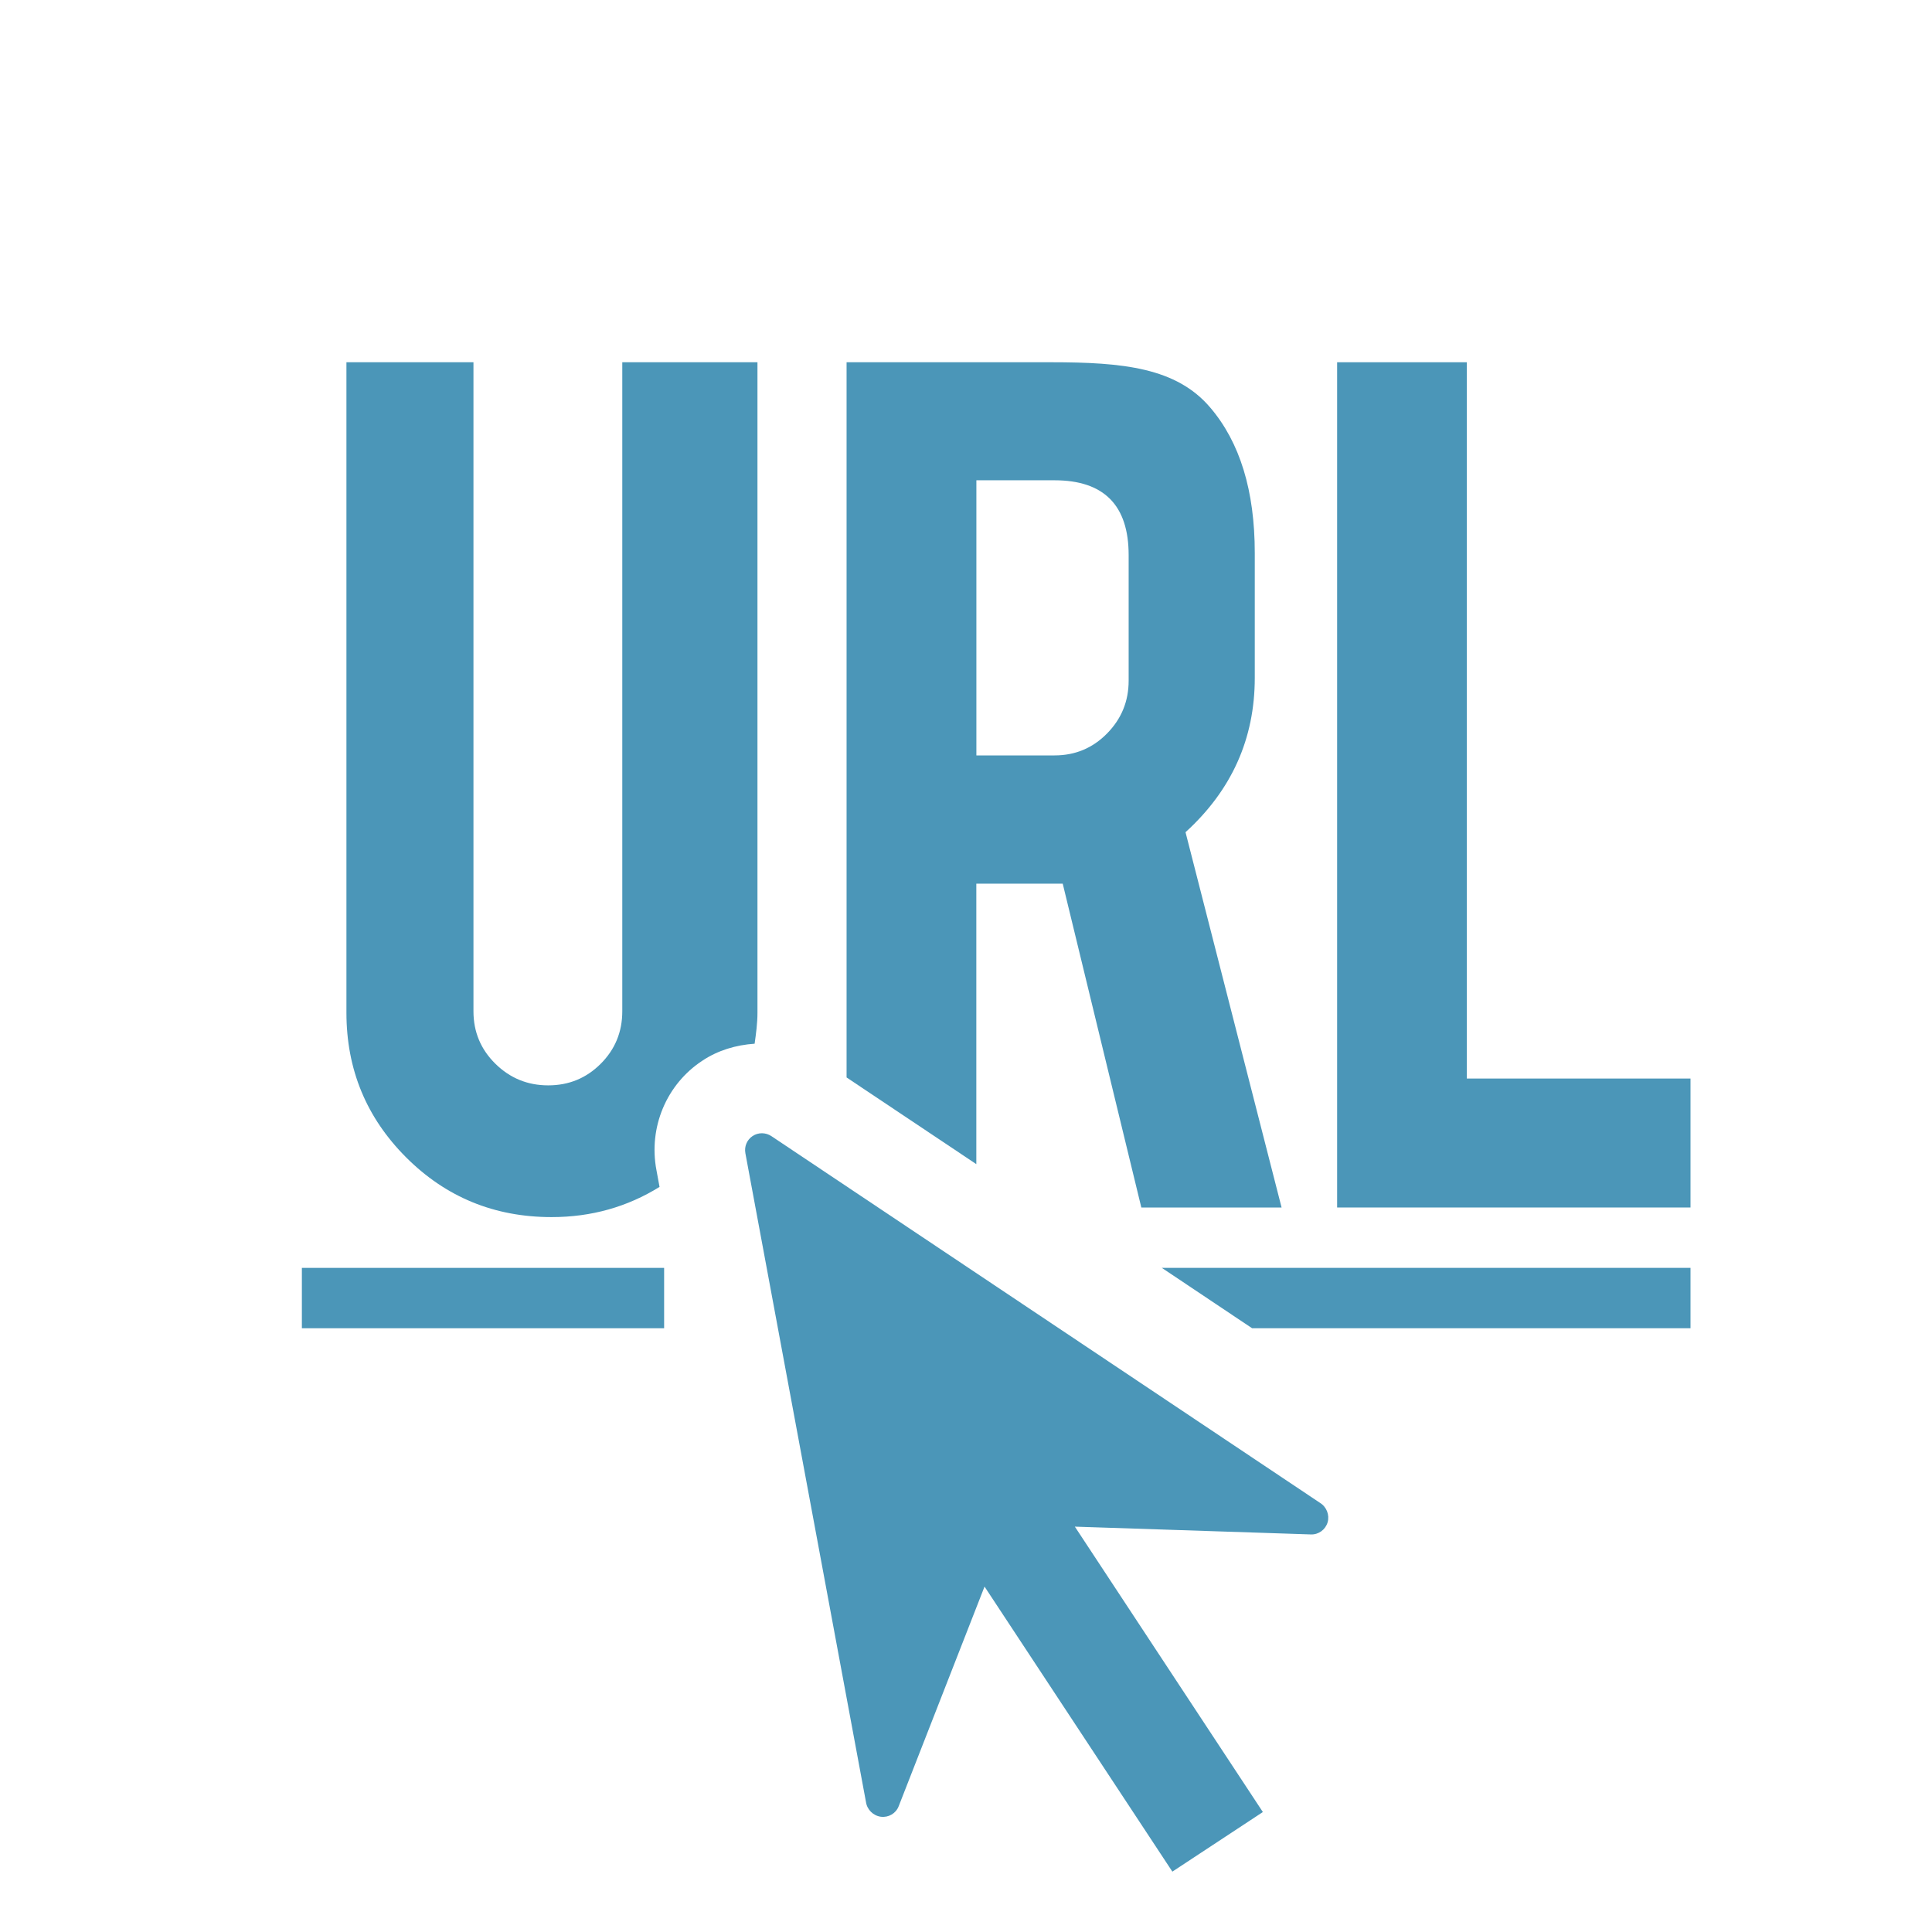 <?xml version="1.0" encoding="utf-8"?>
<!-- Generator: Adobe Illustrator 15.0.0, SVG Export Plug-In . SVG Version: 6.00 Build 0)  -->
<!DOCTYPE svg PUBLIC "-//W3C//DTD SVG 1.1//EN" "http://www.w3.org/Graphics/SVG/1.1/DTD/svg11.dtd">
<svg version="1.1" id="layer" xmlns="http://www.w3.org/2000/svg" xmlns:xlink="http://www.w3.org/1999/xlink" x="0px" y="0px"
	 viewBox="0 0 32 32" enable-background="new 0 0 32 32" xml:space="preserve">
<path fill="#4B96B8" d="M28,20h-5.853V6h2.148v11.864H28V20z"/>
<path fill="#4B96B8" d="M10.873,19.382c-0.135-0.71,0.167-1.425,0.761-1.814c0.258-0.172,0.557-0.26,0.865-0.281
	c0.023-0.167,0.047-0.335,0.047-0.514V6h-2.239v10.75c0,0.341-0.119,0.631-0.357,0.869c-0.239,0.239-0.528,0.358-0.87,0.358
	c-0.341,0-0.632-0.119-0.875-0.358c-0.242-0.238-0.363-0.528-0.363-0.869V6H5.738v10.773c0,0.939,0.33,1.738,0.989,2.397
	s1.462,0.989,2.409,0.989c0.665,0,1.259-0.172,1.788-0.5L10.873,19.382z"/>
<rect x="5" y="21" fill="#4B96B8" width="6" height="1"/>
<path fill="#4B96B8" d="M16.171,19.282v-4.646h1.238c0.068,0,0.133,0,0.193,0L18.904,20h2.323l-1.591-6.216
	c0.765-0.697,1.147-1.549,1.147-2.557V9.159c0-1.03-0.246-1.833-0.738-2.409C19.484,6.091,18.606,6,17.409,6h-3.387v11.846
	L16.171,19.282z M16.171,7.955h1.295c0.818,0,1.228,0.413,1.228,1.239v2.08c0,0.341-0.119,0.632-0.358,0.875
	c-0.238,0.242-0.528,0.363-0.869,0.363h-1.295V7.955z"/>
<polygon fill="#4B96B8" points="19.244,21 20.739,22 28,22 28,21 "/>
<g>
	<path fill="#4B96B8" d="M21.862,24.891l-9.085-6.073c-0.095-0.063-0.217-0.064-0.311-0.002c-0.094,0.062-0.141,0.173-0.12,0.286
		l1.997,10.744c0.018,0.127,0.12,0.228,0.247,0.245c0.128,0.016,0.249-0.055,0.295-0.174l1.422-3.638L19.418,31l1.499-0.987
		l-3.114-4.727l3.911,0.129c0.127,0.004,0.24-0.079,0.276-0.202C22.024,25.091,21.972,24.958,21.862,24.891z"/>
</g>
</svg>
